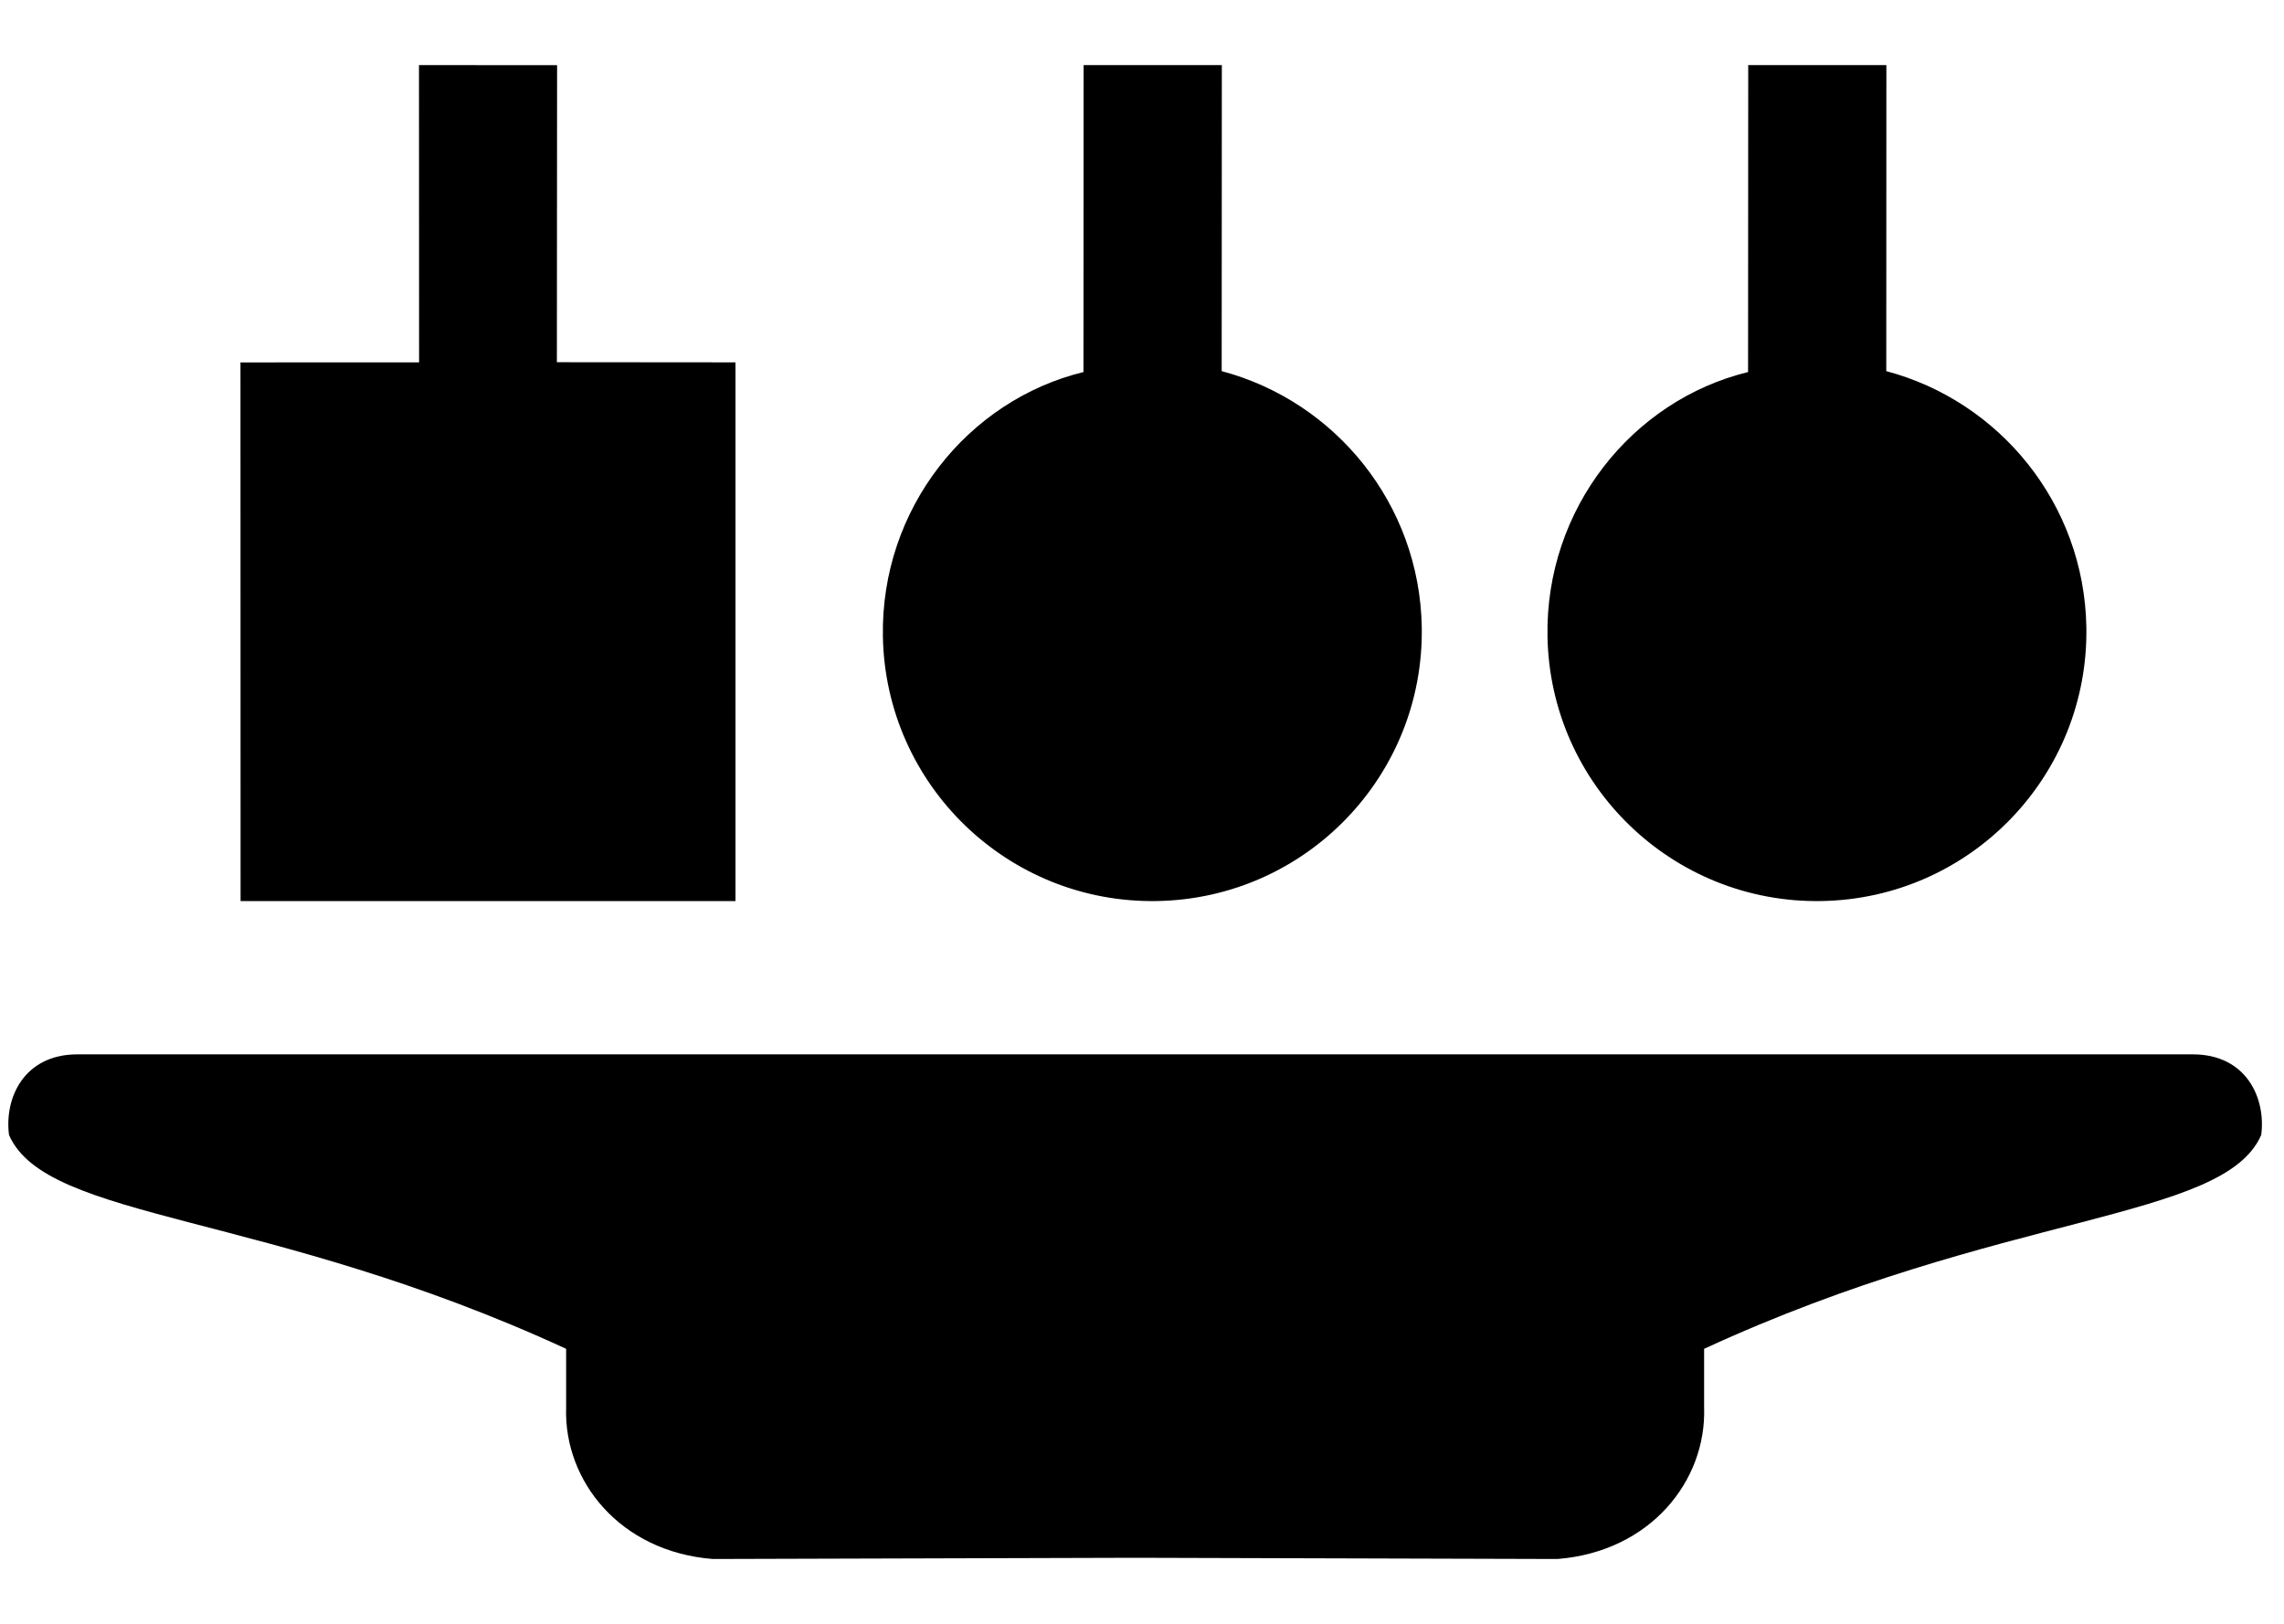 <!-- Generated by IcoMoon.io -->
<svg version="1.1" xmlns="http://www.w3.org/2000/svg" width="45" height="32" viewBox="0 0 45 32">
<title>appetizer</title>
<path d="M8.255 1.283l0.002 5.858-3.519 0.001 0.002 10.616h9.751v-10.617l-3.519-0.003 0.004-5.854zM21.35 1.283l-0.003 6.049c-2.282 0.556-3.995 2.693-3.952 5.208 0.051 2.932 2.468 5.268 5.4 5.217s5.267-2.468 5.217-5.4c-0.042-2.43-1.711-4.451-3.942-5.043l0.003-6.031zM34.444 1.283l-0.003 6.049c-2.282 0.556-3.995 2.693-3.952 5.208 0.051 2.932 2.468 5.268 5.4 5.217s5.267-2.468 5.217-5.4c-0.042-2.43-1.71-4.451-3.942-5.043l0.002-6.031zM1.527 20.778c-1.060 0-1.445 0.867-1.349 1.59 0.746 1.701 5.086 1.495 10.976 4.213v1.156c-0.048 1.445 1.060 2.842 2.89 2.986l8.32-0.024 8.321 0.024c1.831-0.145 2.938-1.541 2.89-2.986v-1.156c5.89-2.718 10.23-2.511 10.976-4.213 0.096-0.723-0.289-1.59-1.349-1.59z"></path>
</svg>
